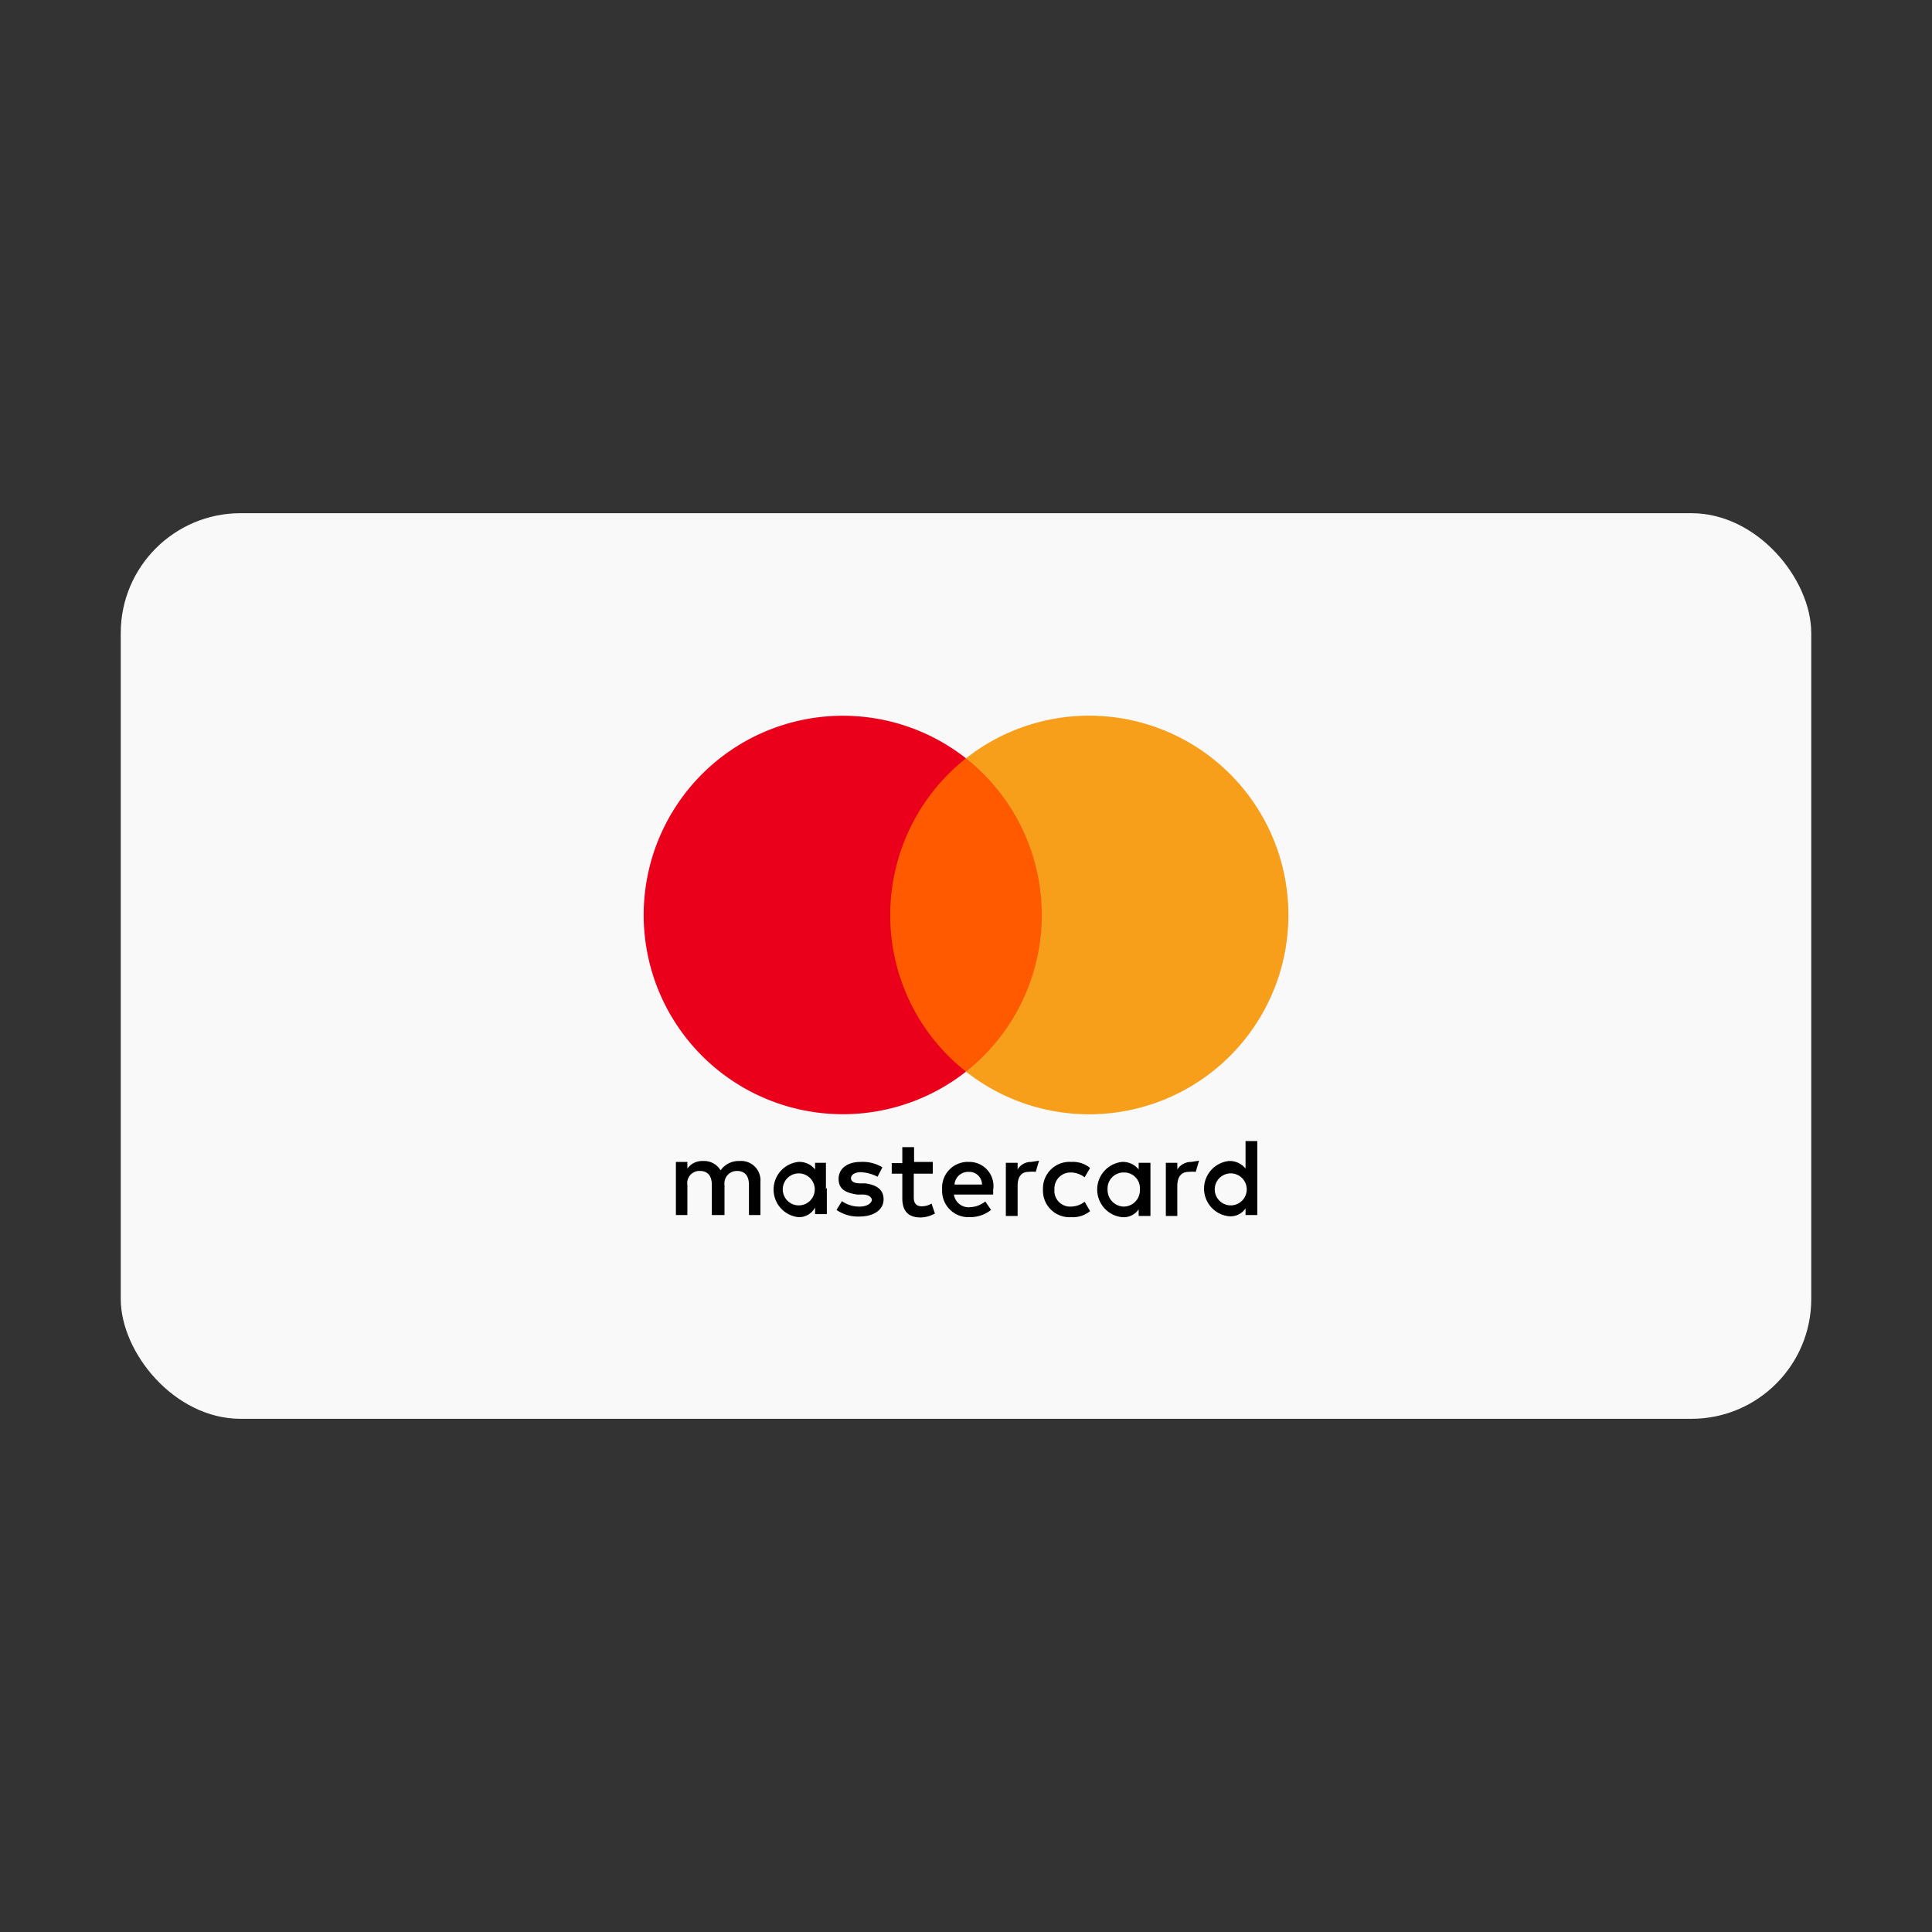 <svg id="Layer_1" data-name="Layer 1" xmlns="http://www.w3.org/2000/svg" viewBox="0 0 64 64"><rect x="0" y="0" width="64" height="64" fill="#333333" stroke="none"/><defs><style>.cls-1{fill:#f9f9f9;}.cls-2{fill:#ff5a00;}.cls-3{fill:#eb001b;}.cls-4{fill:#f79e1b;}</style></defs><rect class="cls-1" x="4" y="17" width="56" height="30" rx="3.97"/><path d="M25.19,40.25v-1.1a.64.64,0,0,0-.69-.69.73.73,0,0,0-.63.31.63.63,0,0,0-.58-.31.6.6,0,0,0-.52.25v-.22h-.38v1.76h.38v-1a.4.4,0,0,1,.42-.46c.26,0,.39.17.39.46v1H24v-1a.41.41,0,0,1,.42-.46c.26,0,.39.17.39.46v1Zm5.71-1.76h-.62V38h-.39v.53h-.35v.35h.35v.81c0,.4.17.64.61.64a1,1,0,0,0,.47-.13l-.11-.33a.63.63,0,0,1-.33.09c-.18,0-.26-.11-.26-.29v-.79h.63v-.35Zm3.26,0a.51.51,0,0,0-.45.25v-.22h-.39v1.76h.39v-1c0-.29.12-.46.36-.46a.93.93,0,0,1,.24,0l.11-.37Zm-4.93.18a1.24,1.24,0,0,0-.72-.18c-.44,0-.73.22-.73.56s.22.46.61.52l.18,0c.2,0,.31.09.31.18s-.14.22-.4.22a1,1,0,0,1-.59-.18l-.18.29a1.25,1.25,0,0,0,.75.22c.51,0,.81-.24.81-.57s-.24-.48-.61-.53l-.18,0c-.17,0-.29-.06-.29-.17s.12-.2.33-.2a1.4,1.4,0,0,1,.55.15l.16-.31Zm10.23-.18a.54.54,0,0,0-.46.25v-.22h-.38v1.76H39v-1c0-.29.13-.46.37-.46a1,1,0,0,1,.24,0l.11-.37Zm-4.91.91a.88.88,0,0,0,.94.92.89.89,0,0,0,.62-.2l-.18-.31a.76.76,0,0,1-.46.16.52.52,0,0,1-.54-.57.53.53,0,0,1,.54-.56.76.76,0,0,1,.46.16l.18-.31a.89.89,0,0,0-.62-.2.88.88,0,0,0-.94.91Zm3.56,0v-.88h-.39v.22a.67.67,0,0,0-.55-.25.92.92,0,0,0,0,1.83.6.6,0,0,0,.55-.26v.22h.39v-.88Zm-1.42,0a.53.53,0,0,1,.54-.56.52.52,0,0,1,.53.56.54.54,0,0,1-.53.57.55.55,0,0,1-.54-.57Zm-4.6-.91a.85.85,0,0,0-.88.91.87.87,0,0,0,.9.92,1.12,1.12,0,0,0,.72-.24l-.19-.28a.87.87,0,0,1-.51.19.49.49,0,0,1-.53-.42h1.3v-.15a.8.8,0,0,0-.81-.93Zm0,.33a.42.42,0,0,1,.44.42h-.91a.45.45,0,0,1,.47-.42Zm9.56.58V37.8h-.39v.91a.67.67,0,0,0-.55-.25.92.92,0,0,0,0,1.83.6.6,0,0,0,.55-.26v.22h.39v-.88Zm-1.41,0a.53.53,0,1,1,1.06,0,.53.53,0,1,1-1.06,0Zm-12.88,0v-.88H27v.22a.66.66,0,0,0-.55-.25.92.92,0,0,0,0,1.83A.6.6,0,0,0,27,40v.22h.39v-.88Zm-1.43,0a.53.53,0,1,1,1.06,0,.53.53,0,1,1-1.06,0Z"/><rect id="rect19" class="cls-2" x="29.1" y="25.12" width="5.78" height="10.38"/><path class="cls-3" d="M29.49,30.31A6.62,6.62,0,0,1,32,25.12,6.6,6.6,0,1,0,32,35.5,6.59,6.59,0,0,1,29.49,30.31Z"/><path id="path22" class="cls-4" d="M42.68,30.31A6.6,6.6,0,0,1,32,35.5a6.62,6.62,0,0,0,0-10.38,6.6,6.6,0,0,1,10.68,5.19Z"/></svg>